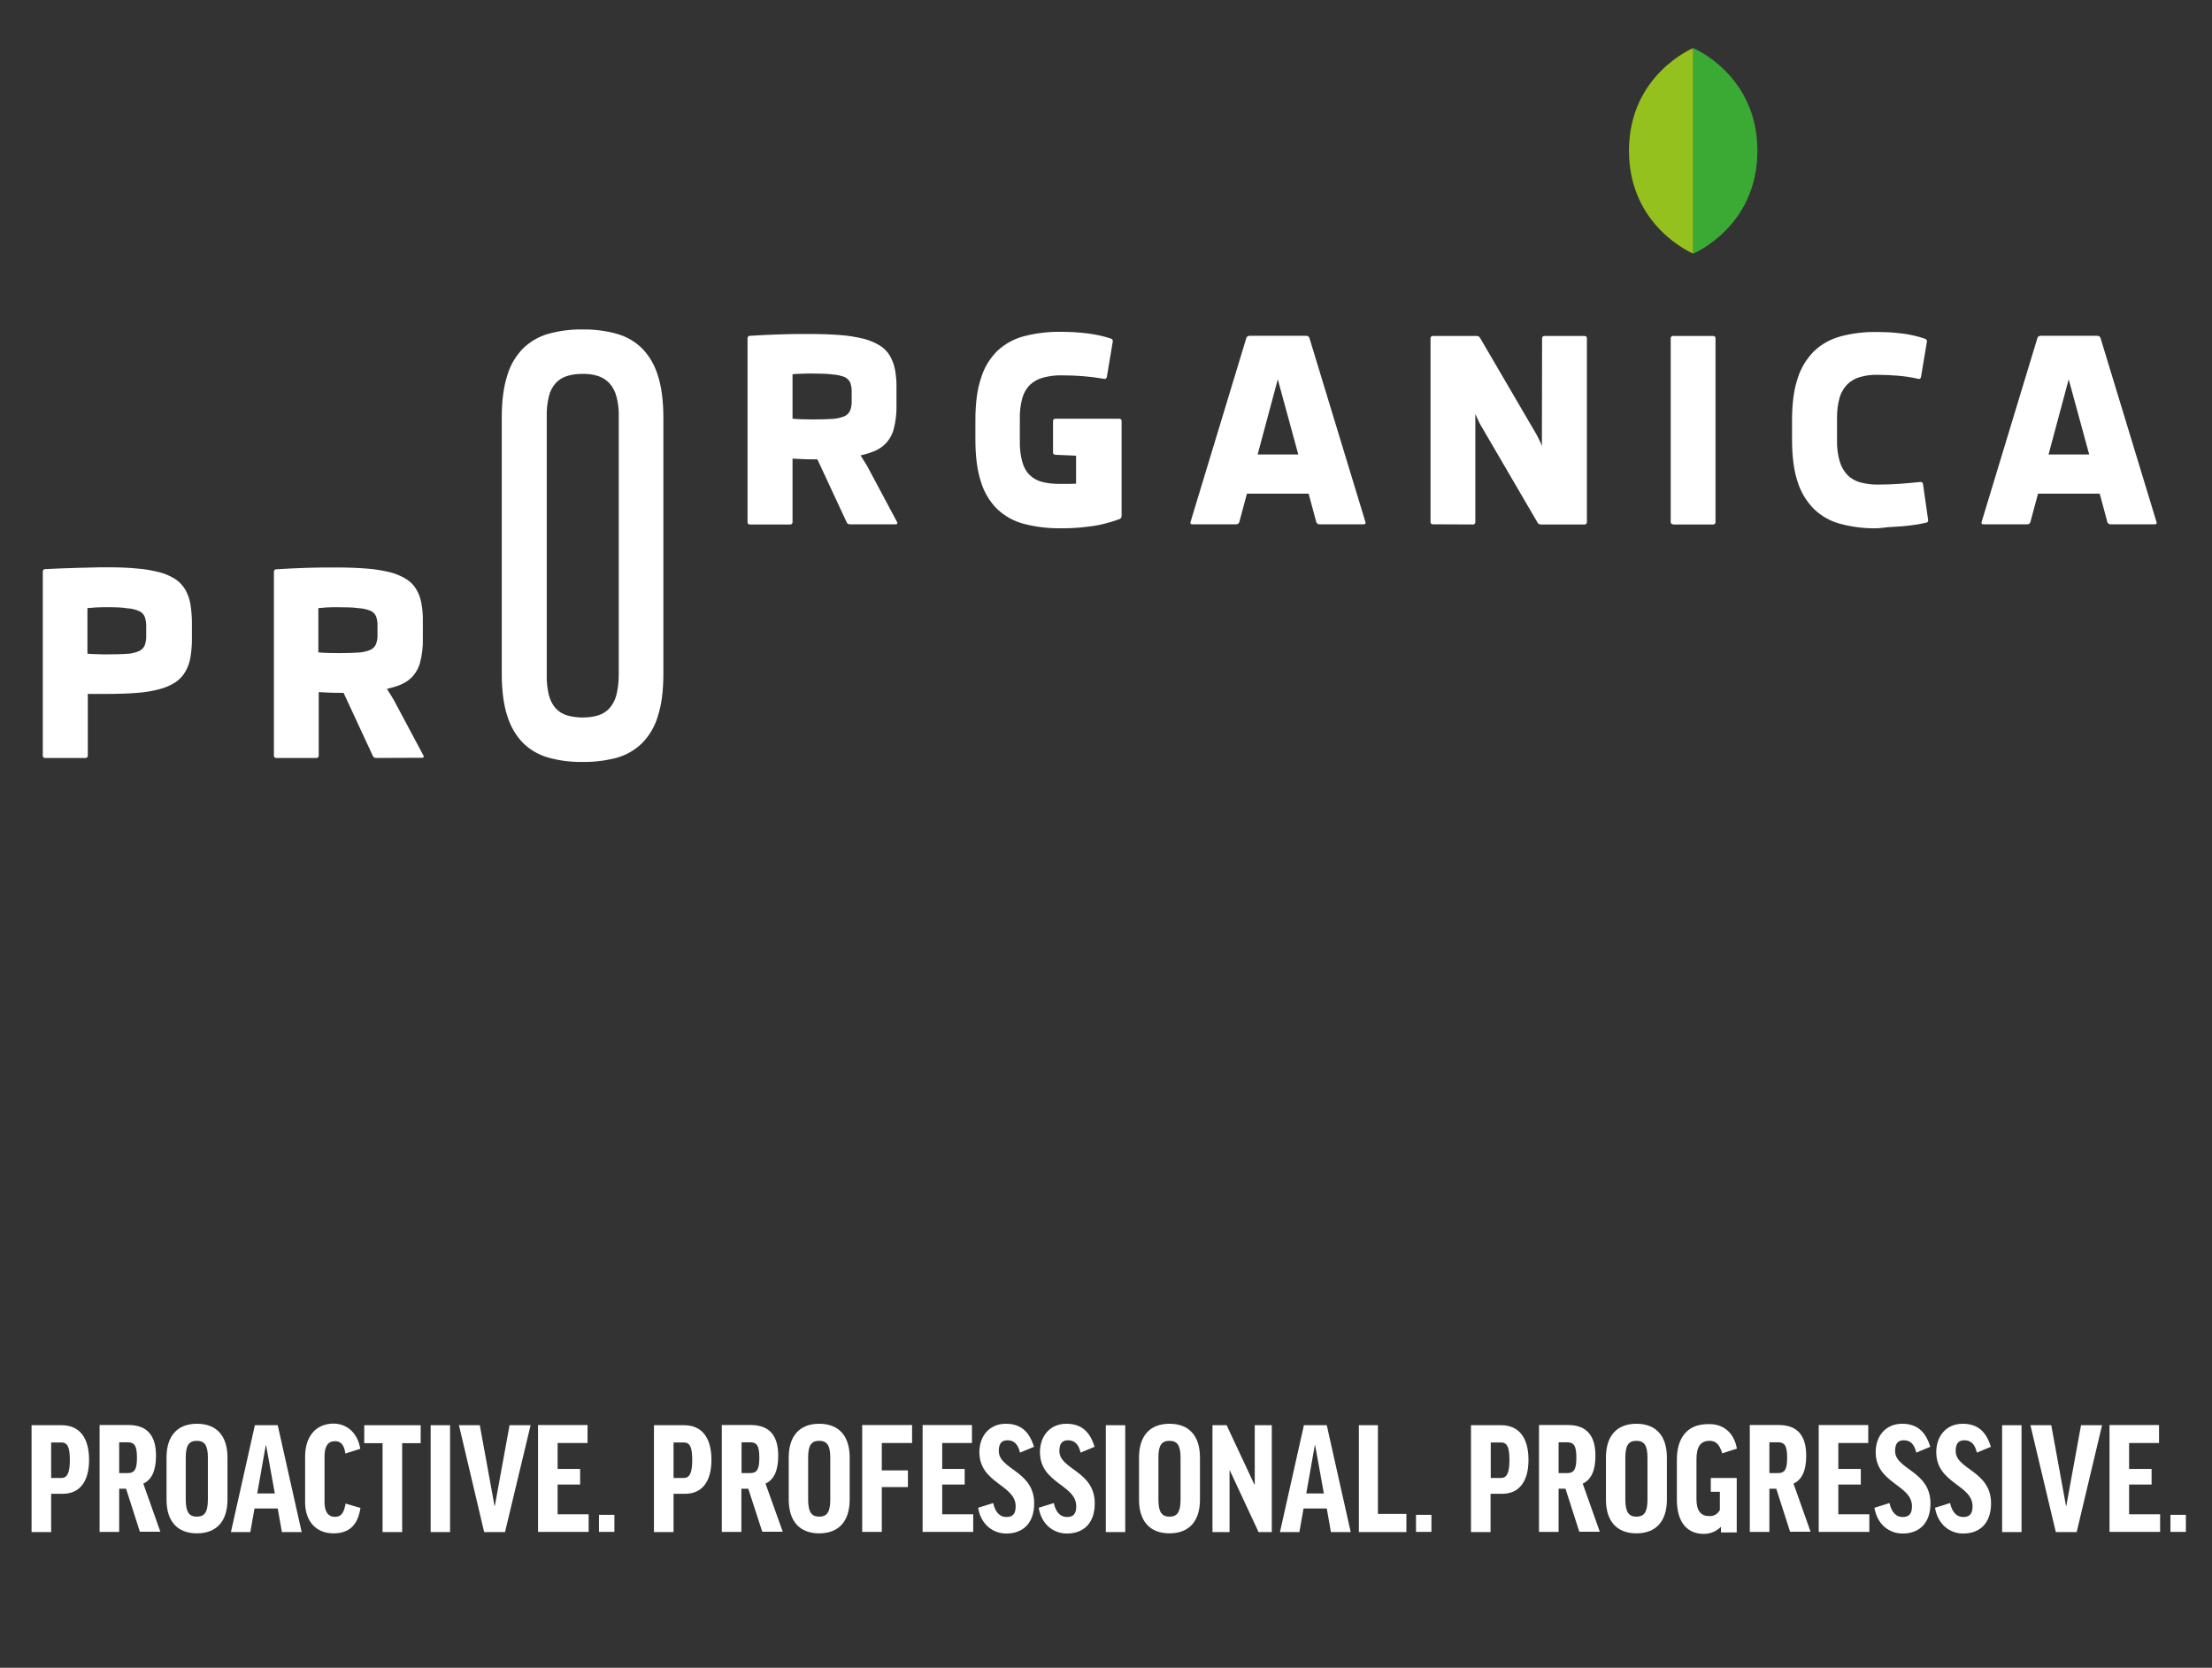 <?xml version="1.0" encoding="utf-8"?>
<!-- Generator: Adobe Illustrator 25.2.1, SVG Export Plug-In . SVG Version: 6.00 Build 0)  -->
<svg version="1.1" id="Guides" xmlns="http://www.w3.org/2000/svg" xmlns:xlink="http://www.w3.org/1999/xlink" x="0px" y="0px"
	 viewBox="0 0 1219.4 919.3" style="enable-background:new 0 0 1219.4 919.3;" xml:space="preserve">
<rect x="0" y="0" width="1219.4" height="919.3" fill="#333333" stroke="none"/>
<style type="text/css">
	.st0{fill:#FFFFFF;}
	.st1{fill:#3AAA35;}
	.st2{fill:#95C11F;}
</style>
<path class="st0" d="M25,417.8c-0.7,0.1-1.3-0.4-1.4-1c0-0.1,0-0.2,0-0.4V315.2c-0.1-0.7,0.4-1.4,1.1-1.5c0.1,0,0.2,0,0.3,0
	c2.8-0.1,5.8-0.3,8.9-0.4s6.1-0.2,9.1-0.3s5.8-0.1,8.6-0.2s5.2-0.1,7.4-0.1c6.4,0,12,0.2,16.8,0.7c4.2,0.3,8.3,1.1,12.4,2.1
	c3,0.8,5.9,2.1,8.6,3.8c2.2,1.5,4,3.5,5.4,5.8c1.4,2.5,2.3,5.2,2.8,8c0.5,3.4,0.8,6.9,0.8,10.3v8.4c0,3.5-0.2,7-0.8,10.4
	c-0.4,2.8-1.4,5.5-2.8,8c-1.3,2.3-3.2,4.3-5.4,5.8c-2.6,1.7-5.5,3-8.6,3.8c-4,1.1-8.2,1.8-12.4,2.1c-4.8,0.4-10.4,0.6-16.8,0.6h-5.6
	c-1,0-1.9,0-2.8,0s-1.6,0-2.2-0.1v34c0.1,0.7-0.4,1.3-1.1,1.4c-0.1,0-0.2,0-0.3,0L25,417.8z M59.3,334.7h-2.7l-2.9,0.1
	c-1,0-1.9,0.1-2.9,0.2s-1.8,0.1-2.6,0.2v25.1c0.8,0.1,1.7,0.2,2.6,0.2s1.9,0.1,2.9,0.1l2.9,0.1c1,0,1.8,0,2.7,0
	c4.4,0,8-0.1,10.8-0.3c2.2-0.1,4.4-0.6,6.5-1.5c1.4-0.6,2.6-1.8,3.2-3.2c0.6-1.8,0.9-3.7,0.8-5.6v-4.5c0.1-1.9-0.2-3.8-0.8-5.6
	c-0.6-1.5-1.8-2.6-3.2-3.2c-2.1-0.9-4.3-1.4-6.5-1.5C67.3,334.8,63.7,334.7,59.3,334.7L59.3,334.7z"/>
<path class="st0" d="M207.5,417.8c-0.4,0-0.8-0.1-1.2-0.2c-0.4-0.3-0.6-0.6-0.8-1l-16.1-34.7h-2c-1.8,0-3.7,0-5.5-0.1
	s-3.9-0.2-6.2-0.3v34.9c0.1,0.7-0.4,1.3-1.1,1.4c-0.1,0-0.2,0-0.3,0h-21.9c-0.7,0.1-1.3-0.4-1.4-1c0-0.1,0-0.2,0-0.4V315.3
	c-0.1-0.7,0.4-1.4,1.1-1.5c0.1,0,0.2,0,0.3,0c5.7-0.4,11.3-0.6,16.6-0.8c5.4-0.2,10.6-0.2,15.8-0.2c6.6,0,12.3,0.2,17.3,0.6
	c4.3,0.3,8.6,1,12.8,2c3.1,0.8,6.1,2,8.9,3.7c2.3,1.4,4.2,3.3,5.6,5.6c1.5,2.4,2.4,5.1,2.9,7.8c0.6,3.4,0.9,6.8,0.8,10.2v9.4
	c0.1,4.5-0.4,9-1.6,13.4c-1,3.5-3,6.7-5.8,9c-2.7,2.3-6.9,4-12.4,5.2c0.8,1.3,1.6,2.6,2.5,4s1.8,3,2.7,4.8l14.9,27.9
	c0.4,0.8,0.2,1.3-0.8,1.3L207.5,417.8z M186.2,334.7h-2.6l-2.8,0.1c-0.9,0-1.9,0.1-2.8,0.2s-1.8,0.1-2.5,0.2v24.4
	c3,0.3,6.8,0.4,11.3,0.4c4.4,0,7.9-0.1,10.7-0.3c2.2-0.1,4.4-0.6,6.5-1.4c1.4-0.6,2.6-1.7,3.2-3.1c0.7-1.7,1-3.6,0.9-5.4v-4.7
	c0.1-1.8-0.2-3.7-0.8-5.4c-0.6-1.4-1.8-2.5-3.2-3.1c-2.1-0.8-4.4-1.3-6.7-1.4C194.6,334.8,190.9,334.7,186.2,334.7z"/>
<path class="st0" d="M321.1,420c-6.4,0.1-12.7-0.7-18.8-2.4c-5.3-1.5-10.1-4.2-14-8.1c-4.1-4.2-7-9.4-8.7-15c-2-6.2-3-14-3-23.3
	v-141c0-9.2,1-16.9,3-23.1c1.6-5.6,4.6-10.8,8.7-15c3.9-3.8,8.7-6.6,14-8.1c6.1-1.7,12.5-2.5,18.8-2.4c6.4-0.1,12.8,0.7,18.9,2.4
	c5.3,1.5,10.1,4.2,14,8.1c4.1,4.2,7,9.4,8.7,15c2,6.3,3,14,3,23.2v141.1c0,9.3-1,17-3,23.2c-1.6,5.6-4.6,10.8-8.7,15
	c-3.9,3.8-8.7,6.6-14,8.1C333.9,419.3,327.5,420.1,321.1,420z M321.1,206.1c-2.9,0-5.8,0.3-8.6,1.2c-2.4,0.7-4.5,2.1-6.2,3.9
	c-1.8,2.1-3.1,4.5-3.7,7.2c-0.9,3.6-1.3,7.4-1.2,11.1V372c-0.1,3.8,0.3,7.5,1.2,11.2c0.7,2.7,1.9,5.2,3.7,7.2
	c1.7,1.8,3.8,3.2,6.2,3.9c2.8,0.8,5.7,1.2,8.6,1.2s5.8-0.3,8.7-1.2c2.4-0.7,4.5-2.1,6.2-3.9c1.8-2.1,3.1-4.6,3.8-7.3
	c0.9-3.7,1.3-7.4,1.3-11.2V229.6c0.1-3.7-0.3-7.5-1.3-11.1c-0.7-2.7-2-5.2-3.8-7.2c-1.7-1.8-3.8-3.2-6.2-4
	C327,206.4,324.1,206,321.1,206.1L321.1,206.1z"/>
<path class="st0" d="M468.7,289c-0.4,0-0.8-0.1-1.2-0.2c-0.4-0.2-0.6-0.6-0.8-1l-16.1-34.6h-2c-1.8,0-3.7,0-5.5-0.1
	s-3.9-0.2-6.2-0.3v34.9c0.1,0.7-0.4,1.3-1.1,1.4c-0.1,0-0.2,0-0.3,0h-22c-0.7,0.1-1.3-0.4-1.4-1.1c0-0.1,0-0.2,0-0.4v-101
	c-0.1-0.7,0.4-1.4,1.1-1.5c0.1,0,0.2,0,0.3,0c5.7-0.4,11.3-0.6,16.6-0.8s10.6-0.2,15.8-0.2c6.6,0,12.3,0.2,17.3,0.6
	c4.3,0.3,8.6,1,12.8,2c3.1,0.8,6.1,2,8.9,3.7c2.3,1.4,4.2,3.3,5.6,5.6c1.4,2.4,2.4,5.1,2.9,7.8c0.6,3.4,0.9,6.8,0.8,10.2v9.4
	c0.1,4.5-0.4,9-1.6,13.4c-1,3.5-3,6.7-5.8,9c-2.7,2.3-6.9,4-12.4,5.2c0.8,1.3,1.6,2.6,2.5,4s1.8,3,2.7,4.8l14.9,27.9
	c0.4,0.9,0.2,1.3-0.8,1.3L468.7,289z M447.5,205.9H445l-2.8,0.1c-0.9,0-1.9,0.1-2.8,0.1s-1.8,0.1-2.5,0.2v24.5
	c3,0.3,6.8,0.4,11.3,0.4c4.4,0,7.9-0.1,10.7-0.3c2.2-0.1,4.4-0.6,6.5-1.4c1.4-0.6,2.6-1.7,3.2-3.1c0.7-1.7,1-3.6,0.9-5.4v-4.7
	c0.1-1.8-0.2-3.7-0.8-5.4c-0.6-1.4-1.8-2.5-3.2-3.1c-2.1-0.8-4.4-1.3-6.7-1.4C455.9,206,452.1,205.9,447.5,205.9z"/>
<path class="st0" d="M581.9,250.7c-0.7,0.1-1.4-0.5-1.4-1.2c0-0.1,0-0.2,0-0.3v-17c-0.1-0.7,0.4-1.3,1.1-1.4c0.1,0,0.2,0,0.3,0h35
	c0.7-0.1,1.3,0.4,1.4,1.1c0,0.1,0,0.2,0,0.3v52.1c0,0.4-0.1,0.8-0.3,1.2c-0.3,0.3-0.6,0.6-1.1,0.7c-2.6,1-5.3,1.8-8.1,2.5
	c-2.7,0.7-5.5,1.2-8.2,1.5c-2.7,0.4-5.5,0.6-8.1,0.8s-5.2,0.2-7.6,0.2c-6.8,0.1-13.7-0.7-20.3-2.4c-5.5-1.4-10.6-4.2-14.8-8.1
	c-4.2-4.2-7.3-9.3-9-15c-2.1-6.3-3.1-14.1-3.1-23.4v-10.8c0-9.2,1-16.9,3.1-23.1c1.7-5.7,4.8-10.8,9-15c4.2-3.9,9.3-6.7,14.8-8.1
	c6.6-1.7,13.4-2.5,20.3-2.4c2.3,0,4.7,0.1,7.2,0.2s5,0.4,7.5,0.7c2.4,0.3,4.8,0.7,6.9,1.2c2,0.4,3.9,1,5.8,1.6
	c0.4,0.1,0.7,0.3,1,0.7c0.2,0.4,0.2,0.8,0.1,1.2l-3.2,19.1c0,0.7-0.6,1.3-1.3,1.3c-0.1,0-0.2,0-0.4-0.1c-7.5-1.3-15.2-1.9-22.8-1.9
	c-3.5-0.1-7,0.3-10.5,1.2c-2.7,0.7-5.2,2-7.3,3.9c-2,2-3.5,4.5-4.3,7.3c-1,3.7-1.5,7.6-1.4,11.4v12.2c-0.1,3.9,0.3,7.7,1.3,11.5
	c0.7,2.7,2,5.3,4,7.3c1.9,1.9,4.2,3.2,6.8,3.9c3.2,0.8,6.6,1.2,9.9,1.1h4.5c1.5,0,3,0,4.5-0.1v-15.4L581.9,250.7z"/>
<path class="st0" d="M657.3,289c-0.9,0-1.3-0.4-1-1.3L687,186.5c0.1-0.4,0.3-0.8,0.7-1.1c0.4-0.2,0.8-0.3,1.2-0.3H720
	c0.4,0,0.8,0.1,1.2,0.3c0.3,0.3,0.6,0.6,0.7,1.1l30.8,101.2c0.3,0.9,0,1.3-1,1.3h-24.3c-0.8,0.1-1.6-0.5-1.8-1.3l-4.2-15.6h-34
	l-4.2,15.6c-0.2,0.8-0.9,1.4-1.8,1.3H657.3z M704.4,209.1l-11.1,41.4h22.4L704.4,209.1z"/>
<path class="st0" d="M790,289c-0.7,0.1-1.3-0.4-1.4-1.1c0-0.1,0-0.2,0-0.3v-101c-0.1-0.7,0.4-1.3,1.1-1.4c0.1,0,0.2,0,0.4,0h23.8
	c0.9-0.1,1.7,0.4,2.1,1.2l30.9,52.9c0.5,0.8,0.9,1.7,1.3,2.5c0.4,0.8,0.7,1.5,1,2.1s0.5,1.1,0.6,1.5c0.1,0.2,0.1,0.4,0.2,0.6
	l0.1-59.4c-0.1-0.7,0.4-1.3,1.1-1.4c0.1,0,0.2,0,0.4,0h21.8c0.7-0.1,1.3,0.4,1.4,1c0,0.1,0,0.2,0,0.4v101.1c0.1,0.7-0.4,1.3-1.1,1.4
	c-0.1,0-0.2,0-0.3,0h-23.8c-0.4,0-0.9-0.1-1.2-0.2c-0.4-0.2-0.7-0.6-0.9-1l-30.7-52.6c-1-1.6-1.8-3.3-2.6-5.1
	c-0.2-0.7-0.5-1.3-0.9-1.9v59.4c0.1,0.7-0.4,1.3-1,1.4c-0.1,0-0.2,0-0.4,0L790,289z"/>
<path class="st0" d="M922.4,289c-0.7,0.1-1.3-0.4-1.4-1.1c0-0.1,0-0.2,0-0.4V186.6c-0.1-0.7,0.4-1.3,1-1.4c0.1,0,0.2,0,0.4,0h21.9
	c0.7-0.1,1.3,0.4,1.4,1c0,0.1,0,0.2,0,0.4v101.1c0.1,0.7-0.4,1.3-1.1,1.4c-0.1,0-0.2,0-0.3,0h-21.9L922.4,289L922.4,289z"/>
<path class="st0" d="M1034.3,291.2c-6.6,0.1-13.2-0.7-19.6-2.4c-5.5-1.4-10.5-4.2-14.6-8.1c-4.2-4.2-7.3-9.3-9.1-15
	c-2.1-6.2-3.1-14-3.1-23.3v-10.8c0-9.2,1-16.9,3.1-23.1c1.8-5.7,4.9-10.8,9.1-15c4.1-3.9,9.1-6.6,14.6-8.1c6.4-1.7,13-2.5,19.6-2.4
	c2.5,0,5.1,0.1,7.6,0.2c2.5,0.2,4.9,0.4,7.2,0.7c2.3,0.3,4.5,0.7,6.5,1.2c1.9,0.4,3.7,1,5.5,1.6c0.4,0.1,0.7,0.3,1,0.7
	c0.2,0.4,0.2,0.8,0.1,1.2l-3.2,19.1c0,0.7-0.6,1.2-1.2,1.2c-0.1,0-0.3,0-0.4-0.1c-3.6-0.8-7.3-1.4-11.1-1.7
	c-3.7-0.3-7.4-0.5-11.1-0.5c-3.3-0.1-6.5,0.3-9.7,1.2c-2.7,0.7-5.1,2.1-7.1,4c-2,2.1-3.5,4.6-4.3,7.4c-1,3.7-1.5,7.6-1.4,11.5v12.2
	c-0.1,3.9,0.4,7.8,1.5,11.5c0.8,2.8,2.3,5.4,4.3,7.5c1.9,1.9,4.4,3.3,7,4c3.2,0.8,6.5,1.3,9.8,1.2c3.9,0,7.8-0.1,11.6-0.4
	s7.7-0.6,11.5-1c0.7-0.2,1.4,0.2,1.6,0.8c0,0.1,0.1,0.2,0.1,0.4l2.8,19.6c0.2,0.7-0.2,1.4-0.9,1.6c-0.1,0-0.2,0-0.2,0
	c-1.7,0.4-3.5,0.8-5.6,1.1s-4.3,0.6-6.7,0.8s-4.8,0.4-7.4,0.5S1036.9,291.2,1034.3,291.2z"/>
<path class="st0" d="M1093.4,289c-0.9,0-1.3-0.4-1-1.3l30.7-101.2c0.1-0.4,0.3-0.8,0.7-1.1c0.4-0.2,0.8-0.3,1.2-0.3h31.1
	c0.4,0,0.8,0.1,1.2,0.3c0.3,0.3,0.6,0.6,0.7,1.1l30.8,101.2c0.3,0.9,0,1.3-1,1.3h-24.3c-0.8,0.1-1.6-0.5-1.8-1.3l-4.2-15.6h-34
	l-4.2,15.6c-0.2,0.8-0.9,1.4-1.8,1.3H1093.4z M1140.4,209.1l-11.1,41.4h22.4L1140.4,209.1z"/>
<path class="st1" d="M968.8,83.1c0-42-35.4-56.6-35.4-56.6v113.3C933.4,139.8,968.8,125.2,968.8,83.1z"/>
<path class="st2" d="M933.4,139.8V26.5c0,0-35.4,14.6-35.4,56.6S933.4,139.8,933.4,139.8z"/>
<g>
	<path class="st0" d="M49.1,804.7c0,12-5.2,18.7-14.5,18.7h-6.4v21.1H17.4v-58.9H34C43.7,785.6,49.1,792.3,49.1,804.7z M28.2,814.7
		h5.5c3.3,0,4.8-2.6,4.8-9.9c0-7.5-1.4-9.7-4.8-9.7h-5.5V814.7z"/>
	<path class="st0" d="M69.5,820.6h-3.8v23.8H54.9v-58.9h16c10.5,0,15.1,6.1,15.1,16.9c0,8.2-2.3,13.2-7,15.4l9.4,26.5H77.1
		L69.5,820.6z M65.7,812h4.6c4,0,5.2-2.2,5.2-8.5c0-6.8-1.5-8.5-5.2-8.5h-4.6V812z"/>
	<path class="st0" d="M125.4,803.4v23.2c0,11.7-5.8,18.6-16.8,18.6c-11.1,0-16.8-6.9-16.8-18.6v-23.2c0-11.7,5.8-18.6,16.8-18.6
		C119.6,784.8,125.4,791.7,125.4,803.4z M114.6,803.4c0-6.8-1.9-9.2-6.1-9.2s-6.1,2.3-6.1,9.2v23.2c0,6.9,1.9,9.4,6.1,9.4
		s6.1-2.4,6.1-9.4V803.4z"/>
	<path class="st0" d="M138,844.5h-10.7l13.2-58.9h12.6l13.2,58.9h-10.9l-2.3-13h-12.8L138,844.5z M141.8,823.2h9.7l-4.8-26.5h-0.2
		L141.8,823.2z"/>
	<path class="st0" d="M198.6,798.6l-8.2,2.6c-0.7-4.8-2.5-6.8-5.7-6.8c-4,0-5.8,2.8-5.8,8.6v25.1c0,4.9,1.8,8,5.8,8
		c3.2,0,4.9-1.9,5.8-7.3l8.2,2.4c-1.5,9.8-6.5,14-14.9,14c-9.6,0-15.6-6.7-15.6-17.1v-25.2c0-11.3,6.1-18.2,15.7-18.2
		C191.8,784.8,197.3,790.4,198.6,798.6z"/>
	<path class="st0" d="M231.9,785.6v9.9h-10.2v49h-10.8v-49h-10.1v-9.9H231.9z"/>
	<path class="st0" d="M248.1,785.6v58.9h-10.7v-58.9H248.1z"/>
	<path class="st0" d="M278.4,844.5h-11.5L253,785.6h11.5l8.1,44.4h0.2l8.1-44.4h11.6L278.4,844.5z"/>
	<path class="st0" d="M323.9,785.6v9.8h-16.5v14.3h12.4v8.6h-12.4v16.4h17.1v9.7h-27.9v-58.9h27.3V785.6z"/>
	<path class="st0" d="M330.2,835h8.5v9.4h-8.5V835z"/>
	<path class="st0" d="M392.2,804.7c0,12-5.2,18.7-14.5,18.7h-6.4v21.1h-10.8v-58.9h16.6C386.8,785.6,392.2,792.3,392.2,804.7z
		 M371.3,814.7h5.5c3.3,0,4.8-2.6,4.8-9.9c0-7.5-1.4-9.7-4.8-9.7h-5.5V814.7z"/>
	<path class="st0" d="M412.5,820.6h-3.8v23.8h-10.8v-58.9h16c10.5,0,15.1,6.1,15.1,16.9c0,8.2-2.3,13.2-7,15.4l9.5,26.5h-11.3
		L412.5,820.6z M408.8,812h4.6c4,0,5.2-2.2,5.2-8.5c0-6.8-1.5-8.5-5.2-8.5h-4.6V812z"/>
	<path class="st0" d="M468.4,803.4v23.2c0,11.7-5.8,18.6-16.8,18.6s-16.8-6.9-16.8-18.6v-23.2c0-11.7,5.8-18.6,16.8-18.6
		S468.4,791.7,468.4,803.4z M457.7,803.4c0-6.8-1.9-9.2-6.1-9.2s-6.1,2.3-6.1,9.2v23.2c0,6.9,1.9,9.4,6.1,9.4s6.1-2.4,6.1-9.4V803.4
		z"/>
	<path class="st0" d="M502.8,785.6v9.8h-16.7v15.1h14.4v9.2h-14.4v24.7h-10.8v-58.9h27.5V785.6z"/>
	<path class="st0" d="M535.8,785.6v9.8h-16.4v14.3h12.4v8.6h-12.4v16.4h17.1v9.7h-27.9v-58.9h27.2V785.6z"/>
	<path class="st0" d="M570,797.5l-7.7,3.2c-1.2-5-3.6-6.8-6.9-6.8c-3.4,0-4.8,2-4.8,5.9c0,10.3,19.5,10.9,19.5,28.9
		c0,10.6-5.9,16.6-15.3,16.6c-7.6,0-14.1-5.1-15.6-14.2l8.3-2.6c1.3,5.8,4.2,7.7,7.3,7.7c3.6,0,5.1-1.9,5.1-5.9
		c0-12-20-12.5-20-29.9c0-8.7,5.4-15.6,14.6-15.6C563.1,784.8,567.6,789.6,570,797.5z"/>
	<path class="st0" d="M603.4,797.5l-7.7,3.2c-1.2-5-3.6-6.8-6.9-6.8c-3.4,0-4.8,2-4.8,5.9c0,10.3,19.5,10.9,19.5,28.9
		c0,10.6-5.9,16.6-15.3,16.6c-7.6,0-14.1-5.1-15.6-14.2l8.3-2.6c1.3,5.8,4.2,7.7,7.3,7.7c3.6,0,5.1-1.9,5.1-5.9
		c0-12-20-12.5-20-29.9c0-8.7,5.4-15.6,14.6-15.6C596.5,784.8,601,789.6,603.4,797.5z"/>
	<path class="st0" d="M620.3,785.6v58.9h-10.7v-58.9H620.3z"/>
	<path class="st0" d="M661.5,803.4v23.2c0,11.7-5.8,18.6-16.8,18.6s-16.8-6.9-16.8-18.6v-23.2c0-11.7,5.8-18.6,16.8-18.6
		S661.5,791.7,661.5,803.4z M650.8,803.4c0-6.8-1.9-9.2-6.1-9.2s-6.1,2.3-6.1,9.2v23.2c0,6.9,1.9,9.4,6.1,9.4s6.1-2.4,6.1-9.4V803.4
		z"/>
	<path class="st0" d="M676.2,785.6l15.3,32.7h0.2v-32.7h9.4v58.9h-7.3L678,810.6h-0.2v33.9h-9.4v-58.9H676.2z"/>
	<path class="st0" d="M716.3,844.5h-10.7l13.2-58.9h12.6l13.2,58.9h-10.9l-2.3-13h-12.8L716.3,844.5z M720.1,823.2h9.7l-4.8-26.5
		h-0.2L720.1,823.2z"/>
	<path class="st0" d="M759.6,785.6v48.9h15.7v10h-26.2v-58.9H759.6z"/>
	<path class="st0" d="M780.6,835h8.5v9.4h-8.5V835z"/>
	<path class="st0" d="M842.6,804.7c0,12-5.2,18.7-14.5,18.7h-6.4v21.1h-10.8v-58.9h16.6C837.2,785.6,842.6,792.3,842.6,804.7z
		 M821.8,814.7h5.5c3.3,0,4.8-2.6,4.8-9.9c0-7.5-1.4-9.7-4.8-9.7h-5.5V814.7z"/>
	<path class="st0" d="M863,820.6h-3.8v23.8h-10.8v-58.9h16c10.5,0,15.1,6.1,15.1,16.9c0,8.2-2.3,13.2-7,15.4l9.4,26.5h-11.3
		L863,820.6z M859.2,812h4.6c4,0,5.2-2.2,5.2-8.5c0-6.8-1.5-8.5-5.2-8.5h-4.6V812z"/>
	<path class="st0" d="M918.9,803.4v23.2c0,11.7-5.8,18.6-16.8,18.6s-16.8-6.9-16.8-18.6v-23.2c0-11.7,5.8-18.6,16.8-18.6
		S918.9,791.7,918.9,803.4z M908.2,803.4c0-6.8-1.9-9.2-6.1-9.2s-6.1,2.3-6.1,9.2v23.2c0,6.9,1.9,9.4,6.1,9.4s6.1-2.4,6.1-9.4V803.4
		z"/>
	<path class="st0" d="M957.5,798.5l-8.1,2.6c-1.5-5.1-3.7-6.9-6.9-6.9c-5,0-7.3,3.1-7.3,10.3v21.9c0,6.5,2.5,9.3,7.1,9.3
		c2.5,0,4.2-0.8,5.8-3.3v-10.1h-5v-7.6h14.3v30h-8.7v-3.1c-2.5,2.5-5.8,3.9-9.5,3.9c-8.8,0-14.8-6-14.8-18.9v-22
		c0-11.8,5.5-19.6,17.2-19.6C949.9,784.7,955.9,789.6,957.5,798.5z"/>
	<path class="st0" d="M979.2,820.6h-3.8v23.8h-10.8v-58.9h16c10.5,0,15.1,6.1,15.1,16.9c0,8.2-2.3,13.2-7,15.4l9.4,26.5h-11.3
		L979.2,820.6z M975.4,812h4.6c4,0,5.2-2.2,5.2-8.5c0-6.8-1.5-8.5-5.2-8.5h-4.6V812z"/>
	<path class="st0" d="M1029.9,785.6v9.8h-16.5v14.3h12.4v8.6h-12.4v16.4h17.1v9.7h-27.9v-58.9h27.3V785.6z"/>
	<path class="st0" d="M1064.1,797.5l-7.7,3.2c-1.2-5-3.6-6.8-6.9-6.8c-3.4,0-4.8,2-4.8,5.9c0,10.3,19.5,10.9,19.5,28.9
		c0,10.6-5.9,16.6-15.3,16.6c-7.6,0-14.1-5.1-15.6-14.2l8.3-2.6c1.3,5.8,4.2,7.7,7.3,7.7c3.6,0,5.1-1.9,5.1-5.9
		c0-12-20-12.5-20-29.9c0-8.7,5.4-15.6,14.6-15.6C1057.2,784.8,1061.7,789.6,1064.1,797.5z"/>
	<path class="st0" d="M1097.5,797.5l-7.7,3.2c-1.2-5-3.6-6.8-6.9-6.8c-3.4,0-4.8,2-4.8,5.9c0,10.3,19.5,10.9,19.5,28.9
		c0,10.6-5.9,16.6-15.3,16.6c-7.6,0-14.1-5.1-15.6-14.2l8.3-2.6c1.3,5.8,4.2,7.7,7.3,7.7c3.6,0,5.1-1.9,5.1-5.9
		c0-12-20-12.5-20-29.9c0-8.7,5.4-15.6,14.6-15.6C1090.6,784.8,1095.1,789.6,1097.5,797.5z"/>
	<path class="st0" d="M1114.4,785.6v58.9h-10.7v-58.9H1114.4z"/>
	<path class="st0" d="M1144.8,844.5h-11.5l-14-58.9h11.5l8.1,44.4h0.2l8.1-44.4h11.6L1144.8,844.5z"/>
	<path class="st0" d="M1190.2,785.6v9.8h-16.5v14.3h12.4v8.6h-12.4v16.4h17.1v9.7h-27.9v-58.9h27.3V785.6z"/>
	<path class="st0" d="M1196.5,835h8.5v9.4h-8.5V835z"/>
</g>
</svg>
